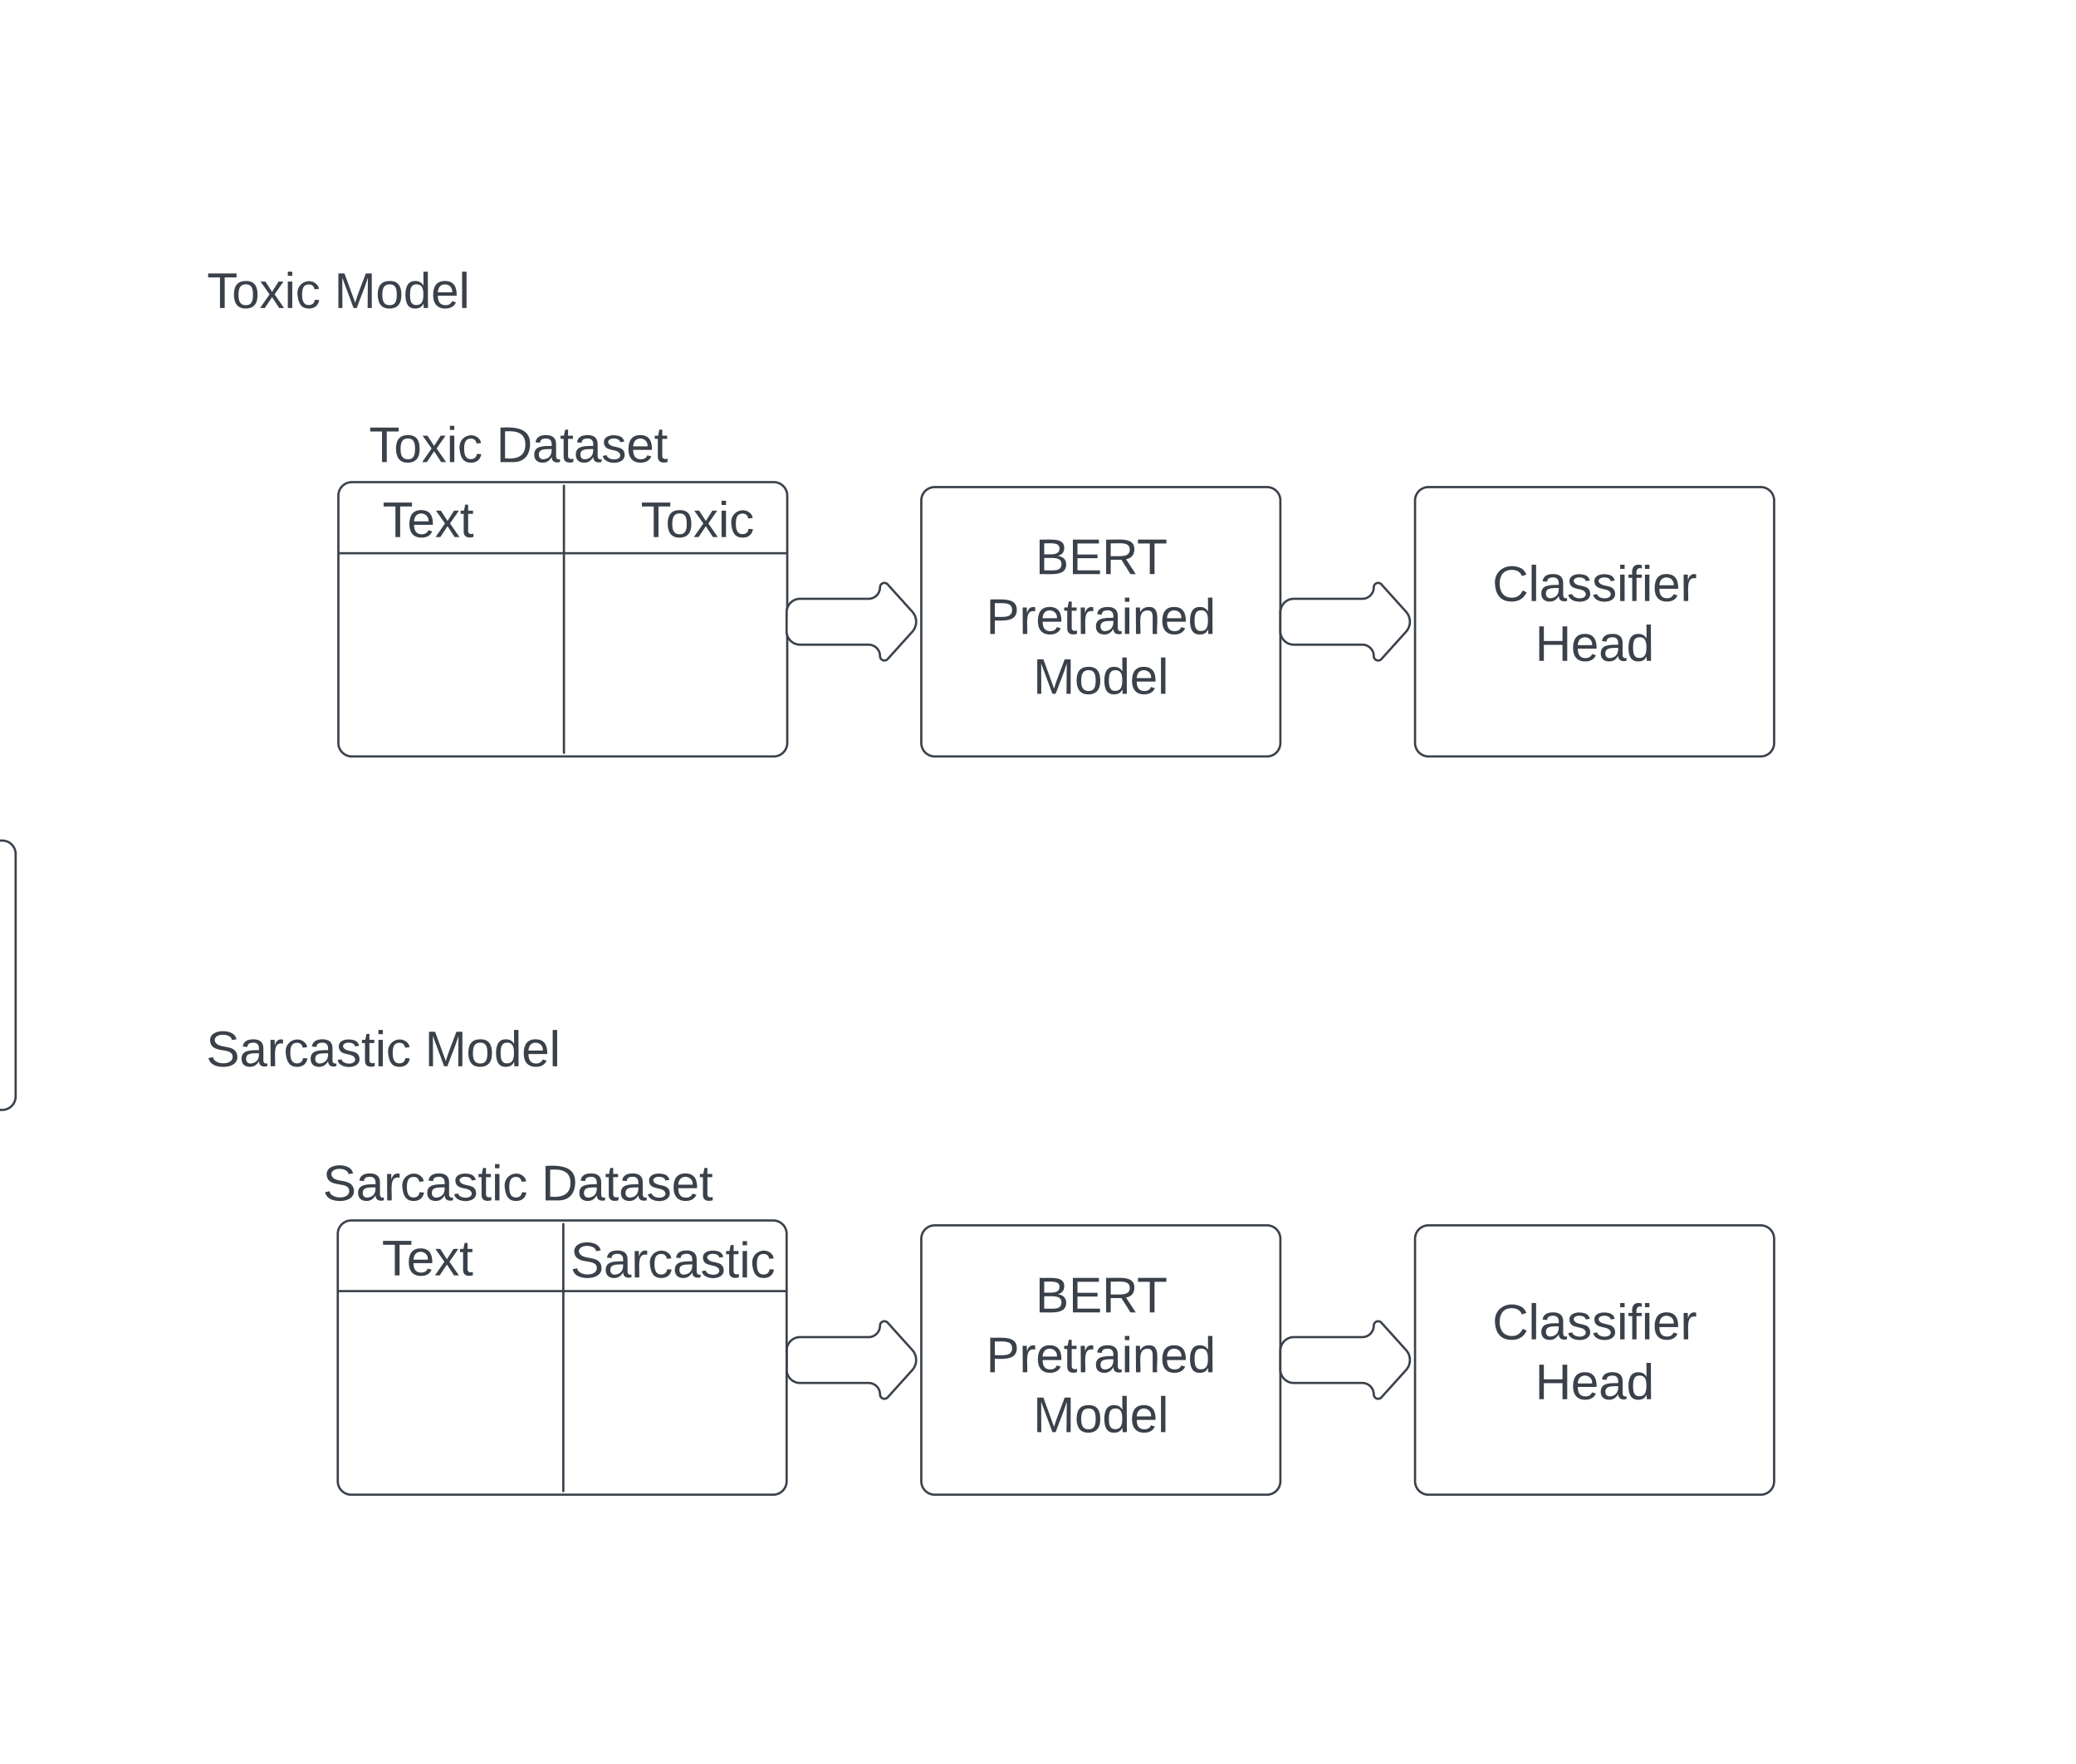 <svg xmlns="http://www.w3.org/2000/svg" xmlns:xlink="http://www.w3.org/1999/xlink" xmlns:lucid="lucid" width="925" height="786"><g transform="translate(-881 -75)" lucid:page-tab-id="0_0"><path d="M911.76 177.76h240v60h-240z" fill="none"/><use xlink:href="#a" transform="matrix(1,0,0,1,911.765,177.765) translate(61.481 34.444)"/><use xlink:href="#b" transform="matrix(1,0,0,1,911.765,177.765) translate(118.148 34.444)"/><path d="M931.76 515.6h240v60h-240z" fill="none"/><use xlink:href="#c" transform="matrix(1,0,0,1,931.765,515.599) translate(41.111 34.444)"/><use xlink:href="#b" transform="matrix(1,0,0,1,931.765,515.599) translate(138.519 34.444)"/><path d="M1291.5 298a6 6 0 0 1 6-6h148a6 6 0 0 1 6 6v108a6 6 0 0 1-6 6h-148a6 6 0 0 1-6-6z" stroke="#3a414a" fill="#fff"/><use xlink:href="#d" transform="matrix(1,0,0,1,1303.5,303.989) translate(38.864 26.778)"/><use xlink:href="#e" transform="matrix(1,0,0,1,1303.5,303.989) translate(16.858 53.444)"/><use xlink:href="#b" transform="matrix(1,0,0,1,1303.5,303.989) translate(37.815 80.111)"/><path d="M1511.5 298a6 6 0 0 1 6-6h148a6 6 0 0 1 6 6v108a6 6 0 0 1-6 6h-148a6 6 0 0 1-6-6z" stroke="#3a414a" fill="#fff"/><use xlink:href="#f" transform="matrix(1,0,0,1,1523.5,303.989) translate(22.475 38.778)"/><use xlink:href="#g" transform="matrix(1,0,0,1,1523.5,303.989) translate(41.488 65.444)"/><path d="M1451.5 347.77a6 6 0 0 1 6-6h30.5a5.1 5.1 0 0 0 5.1-5.1 1.96 1.96 0 0 1 3.42-1.32l10.97 12.18a6.67 6.67 0 0 1 0 8.92l-10.98 12.18a1.96 1.96 0 0 1-3.4-1.3 5.1 5.1 0 0 0-5.13-5.12h-30.5a6 6 0 0 1-6-6z" stroke="#3a414a" fill="#fff"/><path d="M992.03 245.43h240v61.1h-240z" fill="none"/><use xlink:href="#a" transform="matrix(1,0,0,1,992.031,245.428) translate(53.426 35.444)"/><use xlink:href="#h" transform="matrix(1,0,0,1,992.031,245.428) translate(110.093 35.444)"/><path d="M1031.77 295.8a6 6 0 0 1 6-6h188a6 6 0 0 1 6 6V406a6 6 0 0 1-6 6h-188a6 6 0 0 1-6-6z" stroke="#3a414a" fill="#fff"/><path d="M1132.27 291.15a.25.25 0 0 1 .25.25v119a.25.25 0 0 1-.25.25.25.25 0 0 1-.25-.25v-119a.25.25 0 0 1 .25-.25z" stroke="#3a414a" stroke-width=".5" fill="none"/><path d="M1032.02 321.47a.25.25 0 0 1 .25-.25h199a.25.25 0 0 1 .25.25.25.25 0 0 1-.25.25h-199a.25.25 0 0 1-.25-.25z" stroke="#3a414a" stroke-width=".5" fill="none"/><path d="M951.76 295.8a6 6 0 0 1 6-6h228a6 6 0 0 1 6 6v24.66a6 6 0 0 1-6 6h-228a6 6 0 0 1-6-6z" stroke="#000" stroke-opacity="0" fill="#fff" fill-opacity="0"/><use xlink:href="#i" transform="matrix(1,0,0,1,956.765,294.81) translate(94.66 19.465)"/><path d="M1071.77 295.8a6 6 0 0 1 6-6h228a6 6 0 0 1 6 6v24.66a6 6 0 0 1-6 6h-228a6 6 0 0 1-6-6z" stroke="#000" stroke-opacity="0" fill="#fff" fill-opacity="0"/><use xlink:href="#j" transform="matrix(1,0,0,1,1076.765,294.81) translate(89.753 19.465)"/><path d="M1231.5 347.77a6 6 0 0 1 6-6h30.5a5.1 5.1 0 0 0 5.1-5.1 1.96 1.96 0 0 1 3.42-1.32l10.97 12.18a6.67 6.67 0 0 1 0 8.92l-10.98 12.18a1.96 1.96 0 0 1-3.4-1.3 5.1 5.1 0 0 0-5.13-5.12h-30.5a6 6 0 0 1-6-6zM1291.5 626.9a6 6 0 0 1 6-6h148a6 6 0 0 1 6 6v108a6 6 0 0 1-6 6h-148a6 6 0 0 1-6-6z" stroke="#3a414a" fill="#fff"/><use xlink:href="#d" transform="matrix(1,0,0,1,1303.5,632.914) translate(38.864 26.778)"/><use xlink:href="#e" transform="matrix(1,0,0,1,1303.5,632.914) translate(16.858 53.444)"/><use xlink:href="#b" transform="matrix(1,0,0,1,1303.5,632.914) translate(37.815 80.111)"/><path d="M1511.5 626.9a6 6 0 0 1 6-6h148a6 6 0 0 1 6 6v108a6 6 0 0 1-6 6h-148a6 6 0 0 1-6-6z" stroke="#3a414a" fill="#fff"/><use xlink:href="#f" transform="matrix(1,0,0,1,1523.5,632.914) translate(22.475 38.778)"/><use xlink:href="#g" transform="matrix(1,0,0,1,1523.5,632.914) translate(41.488 65.444)"/><path d="M1451.5 676.7a6 6 0 0 1 6-6h30.5a5.1 5.1 0 0 0 5.1-5.12 1.96 1.96 0 0 1 3.42-1.3l10.97 12.17a6.67 6.67 0 0 1 0 8.92l-10.98 12.18a1.96 1.96 0 0 1-3.4-1.3 5.1 5.1 0 0 0-5.13-5.12h-30.5a6 6 0 0 1-6-6zM1231.5 676.7a6 6 0 0 1 6-6h30.5a5.1 5.1 0 0 0 5.1-5.12 1.96 1.96 0 0 1 3.42-1.3l10.97 12.17a6.67 6.67 0 0 1 0 8.92l-10.98 12.18a1.96 1.96 0 0 1-3.4-1.3 5.1 5.1 0 0 0-5.13-5.12h-30.5a6 6 0 0 1-6-6z" stroke="#3a414a" fill="#fff"/><path d="M991.76 574.35h240v61.1h-240z" fill="none"/><use xlink:href="#c" transform="matrix(1,0,0,1,991.765,574.353) translate(33.056 35.444)"/><use xlink:href="#h" transform="matrix(1,0,0,1,991.765,574.353) translate(130.463 35.444)"/><path d="M1031.5 624.73a6 6 0 0 1 6-6h188a6 6 0 0 1 6 6V734.9a6 6 0 0 1-6 6h-188a6 6 0 0 1-6-6z" stroke="#3a414a" fill="#fff"/><path d="M1132 620.07a.25.25 0 0 1 .25.25v119a.25.25 0 0 1-.25.25.25.25 0 0 1-.25-.25v-119a.25.25 0 0 1 .25-.25z" stroke="#3a414a" stroke-width=".5" fill="none"/><path d="M1031.75 650.2a.25.25 0 0 1 .25-.25h199a.25.25 0 0 1 .25.25.25.25 0 0 1-.25.25h-199a.25.25 0 0 1-.25-.25z" stroke="#3a414a" stroke-width=".5" fill="none"/><path d="M951.5 624.73a6 6 0 0 1 6-6h228a6 6 0 0 1 6 6v24.66a6 6 0 0 1-6 6h-228a6 6 0 0 1-6-6z" stroke="#000" stroke-opacity="0" fill="#fff" fill-opacity="0"/><use xlink:href="#i" transform="matrix(1,0,0,1,956.5,623.734) translate(94.66 19.465)"/><path d="M1051.5 625.65a6 6 0 0 1 6-6h228a6 6 0 0 1 6 6v24.66a6 6 0 0 1-6 6h-228a6 6 0 0 1-6-6z" stroke="#000" stroke-opacity="0" fill="#fff" fill-opacity="0"/><g><use xlink:href="#k" transform="matrix(1,0,0,1,1056.5,624.652) translate(60.123 19.465)"/><use xlink:href="#l" transform="matrix(1,0,0,1,1056.5,624.652) translate(78.642 19.465)"/></g><path d="M1820.27 481.98h240v61.1h-240z" fill="none"/><g><use xlink:href="#c" transform="matrix(1,0,0,1,1820.265,481.981) translate(33.056 35.444)"/><use xlink:href="#h" transform="matrix(1,0,0,1,1820.265,481.981) translate(130.463 35.444)"/></g><path d="M1820.27 302h240v61.1h-240z" fill="none"/><g><use xlink:href="#a" transform="matrix(1,0,0,1,1820.265,302.001) translate(53.426 35.444)"/><use xlink:href="#h" transform="matrix(1,0,0,1,1820.265,302.001) translate(110.093 35.444)"/></g><path d="M1780 352.38a6 6 0 0 1 6-6h228a6 6 0 0 1 6 6v24.66a6 6 0 0 1-6 6h-228a6 6 0 0 1-6-6z" stroke="#000" stroke-opacity="0" fill="#fff" fill-opacity="0"/><g><use xlink:href="#i" transform="matrix(1,0,0,1,1785,351.383) translate(94.66 19.465)"/></g><path d="M727.97 455.48a6 6 0 0 1 6-6h148a6 6 0 0 1 6 6v108a6 6 0 0 1-6 6h-148a6 6 0 0 1-6-6z" stroke="#3a414a" fill="#fff"/><g><use xlink:href="#m" transform="matrix(1,0,0,1,739.969,461.481) translate(14.42 26.778)"/><use xlink:href="#n" transform="matrix(1,0,0,1,739.969,461.481) translate(67.321 26.778)"/><use xlink:href="#o" transform="matrix(1,0,0,1,739.969,461.481) translate(22.475 53.444)"/><use xlink:href="#g" transform="matrix(1,0,0,1,739.969,461.481) translate(41.488 80.111)"/></g><defs><path fill="#3a414a" d="M127-220V0H93v-220H8v-28h204v28h-85" id="p"/><path fill="#3a414a" d="M100-194c62-1 85 37 85 99 1 63-27 99-86 99S16-35 15-95c0-66 28-99 85-99zM99-20c44 1 53-31 53-75 0-43-8-75-51-75s-53 32-53 75 10 74 51 75" id="q"/><path fill="#3a414a" d="M141 0L90-78 38 0H4l68-98-65-92h35l48 74 47-74h35l-64 92 68 98h-35" id="r"/><path fill="#3a414a" d="M24-231v-30h32v30H24zM24 0v-190h32V0H24" id="s"/><path fill="#3a414a" d="M96-169c-40 0-48 33-48 73s9 75 48 75c24 0 41-14 43-38l32 2c-6 37-31 61-74 61-59 0-76-41-82-99-10-93 101-131 147-64 4 7 5 14 7 22l-32 3c-4-21-16-35-41-35" id="t"/><g id="a"><use transform="matrix(0.062,0,0,0.062,0,0)" xlink:href="#p"/><use transform="matrix(0.062,0,0,0.062,11.049,0)" xlink:href="#q"/><use transform="matrix(0.062,0,0,0.062,23.395,0)" xlink:href="#r"/><use transform="matrix(0.062,0,0,0.062,34.506,0)" xlink:href="#s"/><use transform="matrix(0.062,0,0,0.062,39.383,0)" xlink:href="#t"/></g><path fill="#3a414a" d="M240 0l2-218c-23 76-54 145-80 218h-23L58-218 59 0H30v-248h44l77 211c21-75 51-140 76-211h43V0h-30" id="u"/><path fill="#3a414a" d="M85-194c31 0 48 13 60 33l-1-100h32l1 261h-30c-2-10 0-23-3-31C134-8 116 4 85 4 32 4 16-35 15-94c0-66 23-100 70-100zm9 24c-40 0-46 34-46 75 0 40 6 74 45 74 42 0 51-32 51-76 0-42-9-74-50-73" id="v"/><path fill="#3a414a" d="M100-194c63 0 86 42 84 106H49c0 40 14 67 53 68 26 1 43-12 49-29l28 8c-11 28-37 45-77 45C44 4 14-33 15-96c1-61 26-98 85-98zm52 81c6-60-76-77-97-28-3 7-6 17-6 28h103" id="w"/><path fill="#3a414a" d="M24 0v-261h32V0H24" id="x"/><g id="b"><use transform="matrix(0.062,0,0,0.062,0,0)" xlink:href="#u"/><use transform="matrix(0.062,0,0,0.062,18.457,0)" xlink:href="#q"/><use transform="matrix(0.062,0,0,0.062,30.802,0)" xlink:href="#v"/><use transform="matrix(0.062,0,0,0.062,43.148,0)" xlink:href="#w"/><use transform="matrix(0.062,0,0,0.062,55.494,0)" xlink:href="#x"/></g><path fill="#3a414a" d="M185-189c-5-48-123-54-124 2 14 75 158 14 163 119 3 78-121 87-175 55-17-10-28-26-33-46l33-7c5 56 141 63 141-1 0-78-155-14-162-118-5-82 145-84 179-34 5 7 8 16 11 25" id="y"/><path fill="#3a414a" d="M141-36C126-15 110 5 73 4 37 3 15-17 15-53c-1-64 63-63 125-63 3-35-9-54-41-54-24 1-41 7-42 31l-33-3c5-37 33-52 76-52 45 0 72 20 72 64v82c-1 20 7 32 28 27v20c-31 9-61-2-59-35zM48-53c0 20 12 33 32 33 41-3 63-29 60-74-43 2-92-5-92 41" id="z"/><path fill="#3a414a" d="M114-163C36-179 61-72 57 0H25l-1-190h30c1 12-1 29 2 39 6-27 23-49 58-41v29" id="A"/><path fill="#3a414a" d="M135-143c-3-34-86-38-87 0 15 53 115 12 119 90S17 21 10-45l28-5c4 36 97 45 98 0-10-56-113-15-118-90-4-57 82-63 122-42 12 7 21 19 24 35" id="B"/><path fill="#3a414a" d="M59-47c-2 24 18 29 38 22v24C64 9 27 4 27-40v-127H5v-23h24l9-43h21v43h35v23H59v120" id="C"/><g id="c"><use transform="matrix(0.062,0,0,0.062,0,0)" xlink:href="#y"/><use transform="matrix(0.062,0,0,0.062,14.815,0)" xlink:href="#z"/><use transform="matrix(0.062,0,0,0.062,27.16,0)" xlink:href="#A"/><use transform="matrix(0.062,0,0,0.062,34.506,0)" xlink:href="#t"/><use transform="matrix(0.062,0,0,0.062,45.617,0)" xlink:href="#z"/><use transform="matrix(0.062,0,0,0.062,57.963,0)" xlink:href="#B"/><use transform="matrix(0.062,0,0,0.062,69.074,0)" xlink:href="#C"/><use transform="matrix(0.062,0,0,0.062,75.247,0)" xlink:href="#s"/><use transform="matrix(0.062,0,0,0.062,80.123,0)" xlink:href="#t"/></g><path fill="#3a414a" d="M160-131c35 5 61 23 61 61C221 17 115-2 30 0v-248c76 3 177-17 177 60 0 33-19 50-47 57zm-97-11c50-1 110 9 110-42 0-47-63-36-110-37v79zm0 115c55-2 124 14 124-45 0-56-70-42-124-44v89" id="D"/><path fill="#3a414a" d="M30 0v-248h187v28H63v79h144v27H63v87h162V0H30" id="E"/><path fill="#3a414a" d="M233-177c-1 41-23 64-60 70L243 0h-38l-65-103H63V0H30v-248c88 3 205-21 203 71zM63-129c60-2 137 13 137-47 0-61-80-42-137-45v92" id="F"/><g id="d"><use transform="matrix(0.062,0,0,0.062,0,0)" xlink:href="#D"/><use transform="matrix(0.062,0,0,0.062,14.815,0)" xlink:href="#E"/><use transform="matrix(0.062,0,0,0.062,29.63,0)" xlink:href="#F"/><use transform="matrix(0.062,0,0,0.062,45.185,0)" xlink:href="#p"/></g><path fill="#3a414a" d="M30-248c87 1 191-15 191 75 0 78-77 80-158 76V0H30v-248zm33 125c57 0 124 11 124-50 0-59-68-47-124-48v98" id="G"/><path fill="#3a414a" d="M117-194c89-4 53 116 60 194h-32v-121c0-31-8-49-39-48C34-167 62-67 57 0H25l-1-190h30c1 10-1 24 2 32 11-22 29-35 61-36" id="H"/><g id="e"><use transform="matrix(0.062,0,0,0.062,0,0)" xlink:href="#G"/><use transform="matrix(0.062,0,0,0.062,14.815,0)" xlink:href="#A"/><use transform="matrix(0.062,0,0,0.062,22.16,0)" xlink:href="#w"/><use transform="matrix(0.062,0,0,0.062,34.506,0)" xlink:href="#C"/><use transform="matrix(0.062,0,0,0.062,40.679,0)" xlink:href="#A"/><use transform="matrix(0.062,0,0,0.062,48.025,0)" xlink:href="#z"/><use transform="matrix(0.062,0,0,0.062,60.37,0)" xlink:href="#s"/><use transform="matrix(0.062,0,0,0.062,65.247,0)" xlink:href="#H"/><use transform="matrix(0.062,0,0,0.062,77.593,0)" xlink:href="#w"/><use transform="matrix(0.062,0,0,0.062,89.938,0)" xlink:href="#v"/></g><path fill="#3a414a" d="M212-179c-10-28-35-45-73-45-59 0-87 40-87 99 0 60 29 101 89 101 43 0 62-24 78-52l27 14C228-24 195 4 139 4 59 4 22-46 18-125c-6-104 99-153 187-111 19 9 31 26 39 46" id="I"/><path fill="#3a414a" d="M101-234c-31-9-42 10-38 44h38v23H63V0H32v-167H5v-23h27c-7-52 17-82 69-68v24" id="J"/><g id="f"><use transform="matrix(0.062,0,0,0.062,0,0)" xlink:href="#I"/><use transform="matrix(0.062,0,0,0.062,15.988,0)" xlink:href="#x"/><use transform="matrix(0.062,0,0,0.062,20.864,0)" xlink:href="#z"/><use transform="matrix(0.062,0,0,0.062,33.21,0)" xlink:href="#B"/><use transform="matrix(0.062,0,0,0.062,44.321,0)" xlink:href="#B"/><use transform="matrix(0.062,0,0,0.062,55.432,0)" xlink:href="#s"/><use transform="matrix(0.062,0,0,0.062,60.309,0)" xlink:href="#J"/><use transform="matrix(0.062,0,0,0.062,66.481,0)" xlink:href="#s"/><use transform="matrix(0.062,0,0,0.062,71.358,0)" xlink:href="#w"/><use transform="matrix(0.062,0,0,0.062,83.704,0)" xlink:href="#A"/></g><path fill="#3a414a" d="M197 0v-115H63V0H30v-248h33v105h134v-105h34V0h-34" id="K"/><g id="g"><use transform="matrix(0.062,0,0,0.062,0,0)" xlink:href="#K"/><use transform="matrix(0.062,0,0,0.062,15.988,0)" xlink:href="#w"/><use transform="matrix(0.062,0,0,0.062,28.333,0)" xlink:href="#z"/><use transform="matrix(0.062,0,0,0.062,40.679,0)" xlink:href="#v"/></g><path fill="#3a414a" d="M30-248c118-7 216 8 213 122C240-48 200 0 122 0H30v-248zM63-27c89 8 146-16 146-99s-60-101-146-95v194" id="L"/><g id="h"><use transform="matrix(0.062,0,0,0.062,0,0)" xlink:href="#L"/><use transform="matrix(0.062,0,0,0.062,15.988,0)" xlink:href="#z"/><use transform="matrix(0.062,0,0,0.062,28.333,0)" xlink:href="#C"/><use transform="matrix(0.062,0,0,0.062,34.506,0)" xlink:href="#z"/><use transform="matrix(0.062,0,0,0.062,46.852,0)" xlink:href="#B"/><use transform="matrix(0.062,0,0,0.062,57.963,0)" xlink:href="#w"/><use transform="matrix(0.062,0,0,0.062,70.309,0)" xlink:href="#C"/></g><g id="i"><use transform="matrix(0.062,0,0,0.062,0,0)" xlink:href="#p"/><use transform="matrix(0.062,0,0,0.062,11.049,0)" xlink:href="#w"/><use transform="matrix(0.062,0,0,0.062,23.395,0)" xlink:href="#r"/><use transform="matrix(0.062,0,0,0.062,34.506,0)" xlink:href="#C"/></g><g id="j"><use transform="matrix(0.062,0,0,0.062,0,0)" xlink:href="#p"/><use transform="matrix(0.062,0,0,0.062,11.049,0)" xlink:href="#q"/><use transform="matrix(0.062,0,0,0.062,23.395,0)" xlink:href="#r"/><use transform="matrix(0.062,0,0,0.062,34.506,0)" xlink:href="#s"/><use transform="matrix(0.062,0,0,0.062,39.383,0)" xlink:href="#t"/></g><g id="l"><use transform="matrix(0.062,0,0,0.062,0,0)" xlink:href="#y"/><use transform="matrix(0.062,0,0,0.062,14.815,0)" xlink:href="#z"/><use transform="matrix(0.062,0,0,0.062,27.16,0)" xlink:href="#A"/><use transform="matrix(0.062,0,0,0.062,34.506,0)" xlink:href="#t"/><use transform="matrix(0.062,0,0,0.062,45.617,0)" xlink:href="#z"/><use transform="matrix(0.062,0,0,0.062,57.963,0)" xlink:href="#B"/><use transform="matrix(0.062,0,0,0.062,69.074,0)" xlink:href="#C"/><use transform="matrix(0.062,0,0,0.062,75.247,0)" xlink:href="#s"/><use transform="matrix(0.062,0,0,0.062,80.123,0)" xlink:href="#t"/></g><path fill="#3a414a" d="M84 4C-5 8 30-112 23-190h32v120c0 31 7 50 39 49 72-2 45-101 50-169h31l1 190h-30c-1-10 1-25-2-33-11 22-28 36-60 37" id="M"/><g id="m"><use transform="matrix(0.062,0,0,0.062,0,0)" xlink:href="#u"/><use transform="matrix(0.062,0,0,0.062,18.457,0)" xlink:href="#M"/><use transform="matrix(0.062,0,0,0.062,30.802,0)" xlink:href="#x"/><use transform="matrix(0.062,0,0,0.062,35.679,0)" xlink:href="#C"/><use transform="matrix(0.062,0,0,0.062,41.852,0)" xlink:href="#s"/></g><path fill="#3a414a" d="M30 0v-248h33v221h125V0H30" id="N"/><path fill="#3a414a" d="M115-194c53 0 69 39 70 98 0 66-23 100-70 100C84 3 66-7 56-30L54 0H23l1-261h32v101c10-23 28-34 59-34zm-8 174c40 0 45-34 45-75 0-40-5-75-45-74-42 0-51 32-51 76 0 43 10 73 51 73" id="O"/><g id="n"><use transform="matrix(0.062,0,0,0.062,0,0)" xlink:href="#N"/><use transform="matrix(0.062,0,0,0.062,12.346,0)" xlink:href="#z"/><use transform="matrix(0.062,0,0,0.062,24.691,0)" xlink:href="#O"/><use transform="matrix(0.062,0,0,0.062,37.037,0)" xlink:href="#w"/><use transform="matrix(0.062,0,0,0.062,49.383,0)" xlink:href="#x"/></g><g id="o"><use transform="matrix(0.062,0,0,0.062,0,0)" xlink:href="#I"/><use transform="matrix(0.062,0,0,0.062,15.988,0)" xlink:href="#x"/><use transform="matrix(0.062,0,0,0.062,20.864,0)" xlink:href="#z"/><use transform="matrix(0.062,0,0,0.062,33.21,0)" xlink:href="#B"/><use transform="matrix(0.062,0,0,0.062,44.321,0)" xlink:href="#B"/><use transform="matrix(0.062,0,0,0.062,55.432,0)" xlink:href="#s"/><use transform="matrix(0.062,0,0,0.062,60.309,0)" xlink:href="#J"/><use transform="matrix(0.062,0,0,0.062,66.481,0)" xlink:href="#s"/><use transform="matrix(0.062,0,0,0.062,71.358,0)" xlink:href="#w"/><use transform="matrix(0.062,0,0,0.062,83.704,0)" xlink:href="#A"/></g></defs></g></svg>